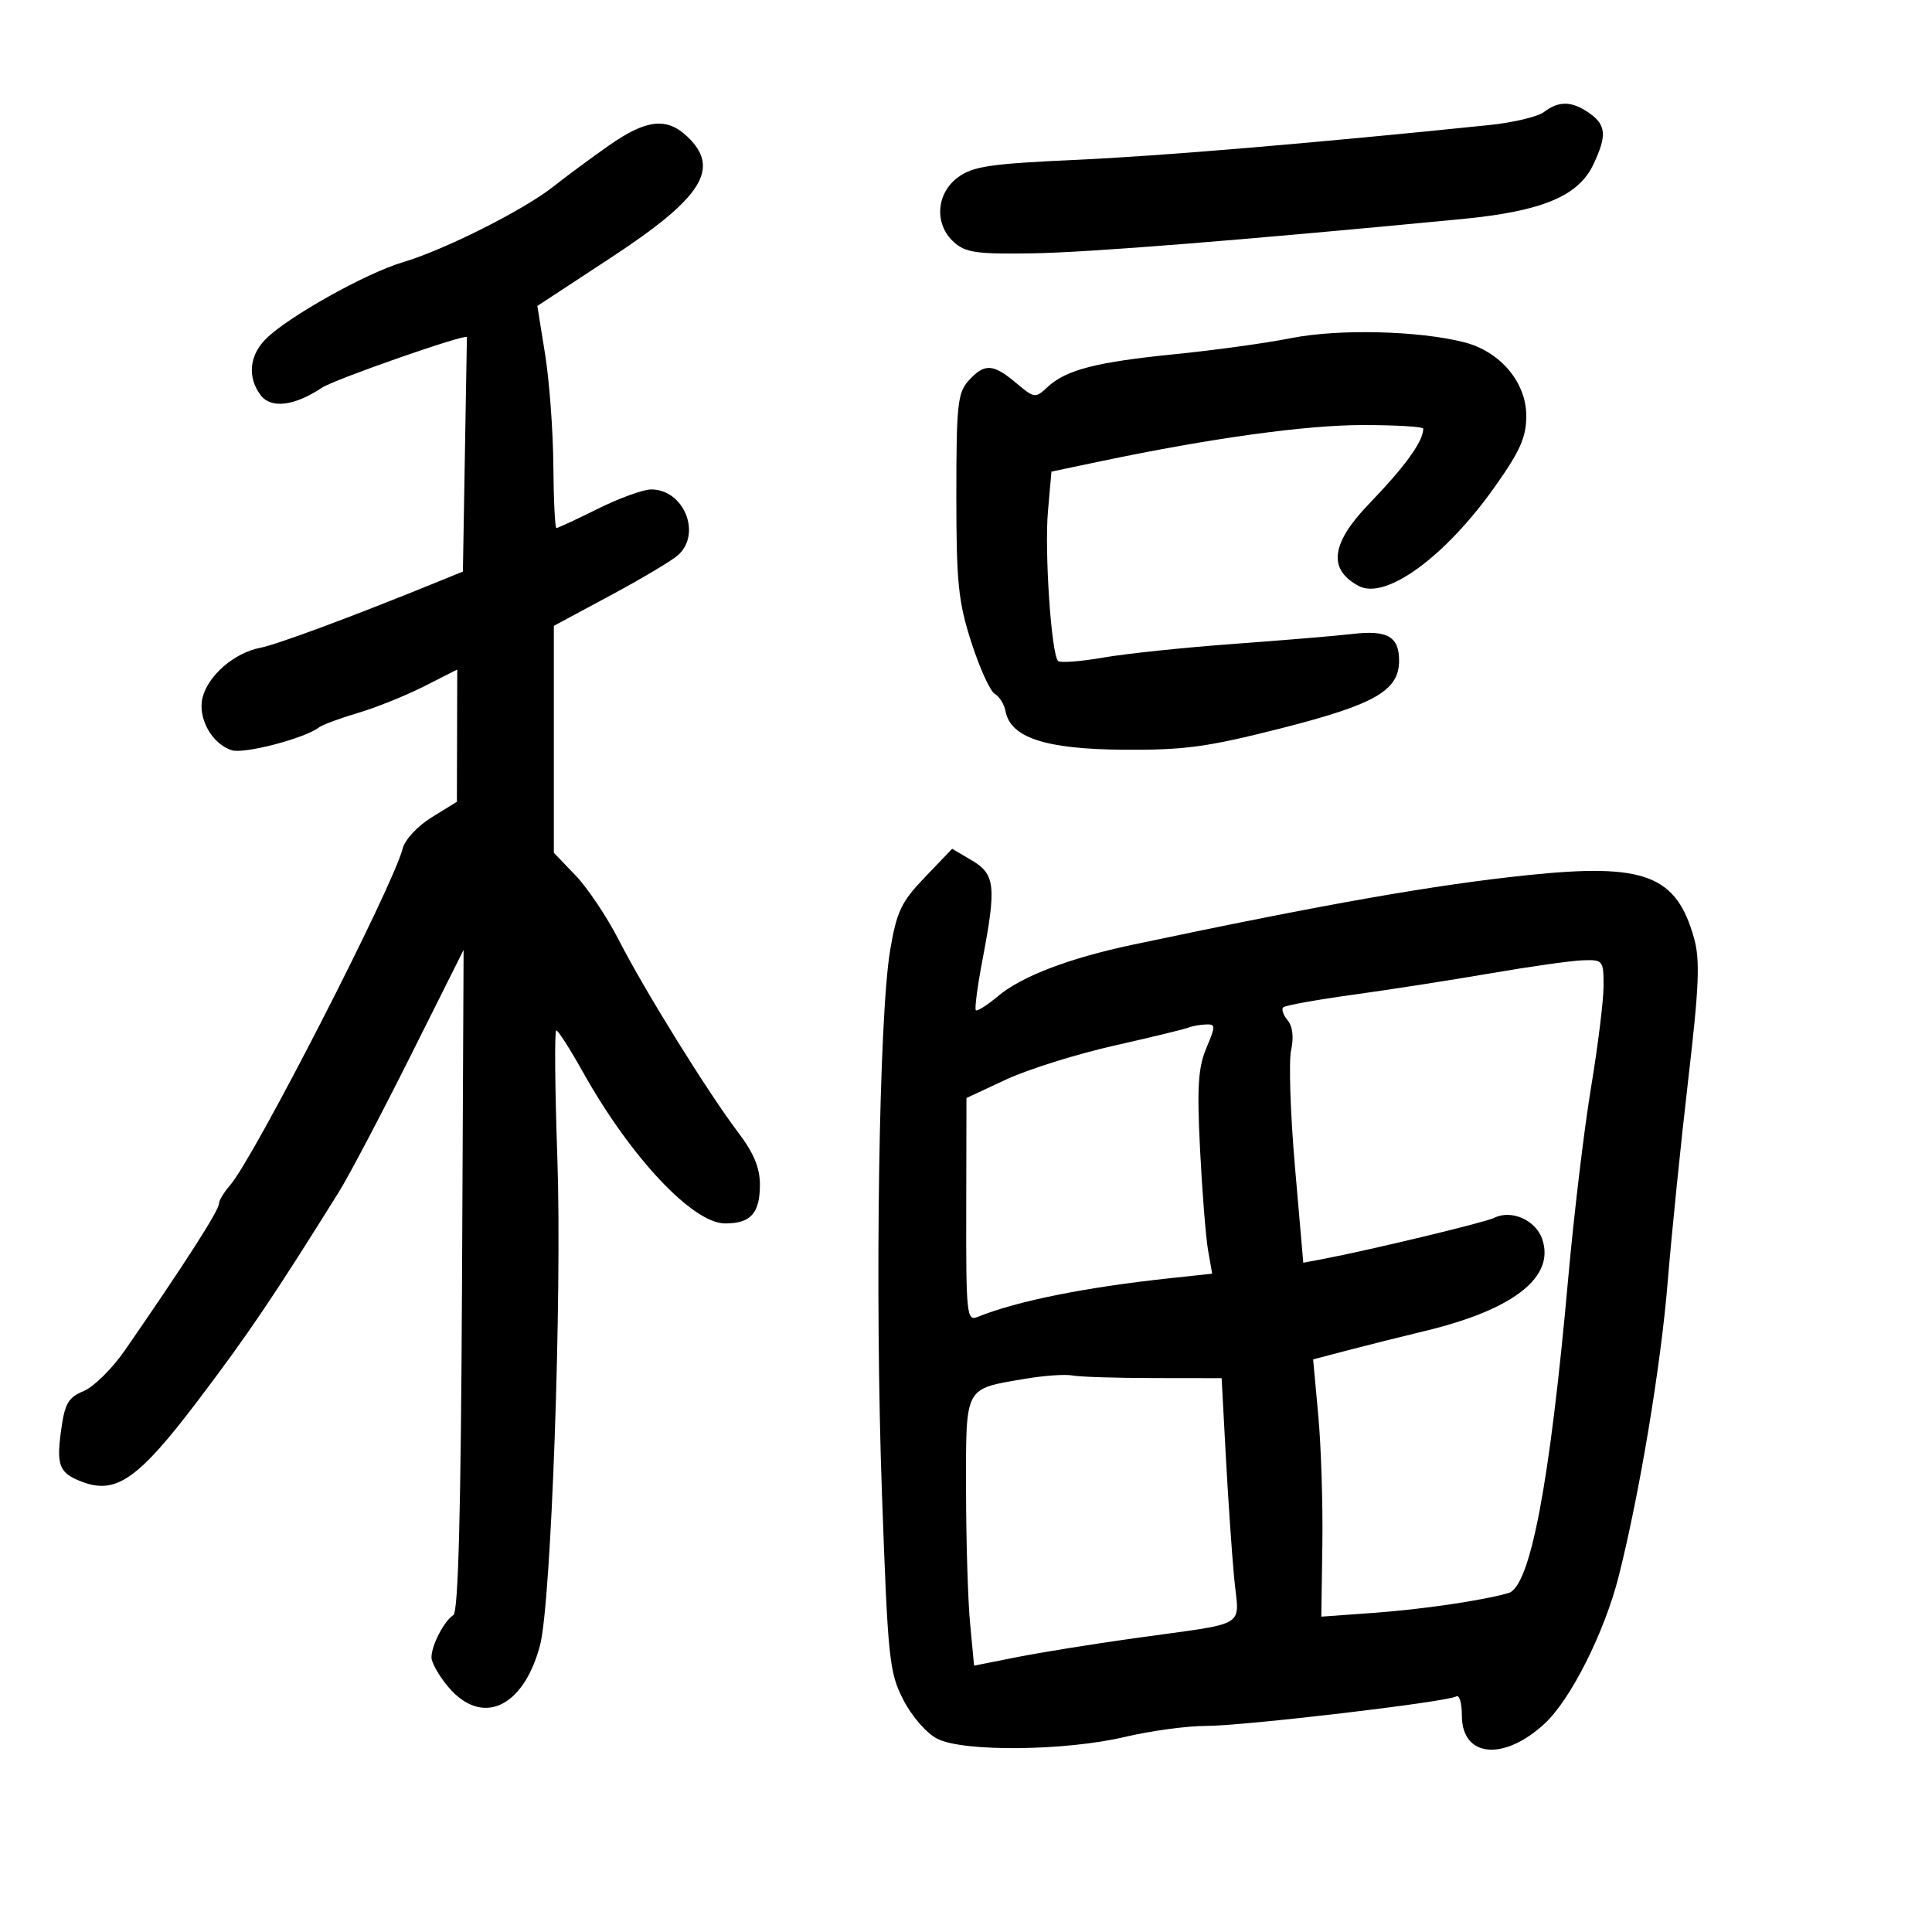 <svg xmlns="http://www.w3.org/2000/svg" width="300" height="300" viewBox="0 0 300 300" version="1.1">
	<path d="M 239.747 17.394 C 238.783 18.126, 234.958 19.037, 231.247 19.419 C 203.879 22.238, 180.203 24.231, 167 24.827 C 153.810 25.423, 151.095 25.823, 148.781 27.513 C 145.350 30.021, 145.034 34.820, 148.117 37.595 C 149.933 39.229, 151.667 39.477, 160.291 39.338 C 169.103 39.196, 192.535 37.327, 226.911 34.023 C 239.403 32.822, 245.069 30.481, 247.407 25.555 C 249.545 21.049, 249.416 19.405, 246.777 17.557 C 244.087 15.672, 242.077 15.626, 239.747 17.394 M 94.500 22.628 C 91.750 24.556, 87.902 27.403, 85.949 28.954 C 81.362 32.597, 69.008 38.810, 62.550 40.721 C 56.825 42.416, 44.714 49.195, 41.285 52.624 C 38.700 55.209, 38.388 58.608, 40.481 61.371 C 42.090 63.496, 45.718 63.050, 50 60.201 C 51.962 58.895, 72.500 51.729, 72.500 52.350 C 72.500 52.433, 72.360 60.657, 72.188 70.626 L 71.877 88.752 68.188 90.256 C 54.844 95.696, 43.054 100.082, 40.391 100.595 C 36.387 101.366, 32.319 104.882, 31.457 108.316 C 30.661 111.489, 32.892 115.514, 35.993 116.498 C 37.914 117.107, 47.297 114.656, 49.500 112.970 C 50.050 112.549, 52.783 111.531, 55.573 110.708 C 58.364 109.886, 62.976 108.032, 65.823 106.590 L 71 103.966 70.973 114.233 L 70.946 124.500 67.042 126.908 C 64.843 128.264, 62.868 130.391, 62.519 131.780 C 61.060 137.595, 39.438 179.787, 35.750 184.016 C 34.788 185.120, 34 186.416, 34 186.897 C 34 187.958, 28.766 196.121, 19.402 209.664 C 17.438 212.503, 14.556 215.355, 12.998 216.001 C 10.605 216.992, 10.059 217.933, 9.494 222.041 C 8.729 227.603, 9.188 228.741, 12.741 230.092 C 18.044 232.108, 21.496 229.677, 30.834 217.350 C 38.532 207.188, 42.549 201.238, 52.642 185.051 C 54.168 182.604, 59.145 173.154, 63.702 164.051 L 71.987 147.500 71.744 198.787 C 71.573 234.749, 71.171 250.287, 70.400 250.787 C 68.945 251.730, 67 255.488, 67 257.358 C 67 258.176, 68.165 260.231, 69.589 261.923 C 74.815 268.135, 81.266 265.226, 83.854 255.491 C 85.596 248.939, 87.290 201.242, 86.544 179.750 C 86.167 168.887, 86.093 160, 86.380 160 C 86.667 160, 88.554 162.954, 90.574 166.565 C 97.893 179.653, 107.540 189.928, 112.550 189.973 C 116.552 190.008, 118 188.407, 118 183.944 C 118 181.343, 117.036 179.019, 114.661 175.894 C 109.999 169.758, 100.066 153.758, 96.104 146 C 94.278 142.425, 91.258 137.906, 89.392 135.958 L 86 132.416 86 114.799 L 86 97.181 94.750 92.479 C 99.563 89.893, 104.287 87.082, 105.250 86.233 C 109.013 82.915, 106.218 76, 101.115 76 C 99.890 76, 96.167 77.350, 92.841 79 C 89.516 80.650, 86.616 82, 86.397 82 C 86.179 82, 85.966 77.612, 85.924 72.250 C 85.882 66.888, 85.305 59.127, 84.642 55.004 L 83.437 47.509 94.976 39.935 C 109.112 30.656, 111.946 26.116, 106.686 21.174 C 103.479 18.162, 100.335 18.537, 94.500 22.628 M 200.500 52.503 C 196.650 53.269, 188.550 54.389, 182.500 54.992 C 170.211 56.218, 165.537 57.422, 162.657 60.105 C 160.759 61.873, 160.615 61.854, 157.774 59.463 C 154.196 56.453, 152.864 56.388, 150.405 59.105 C 148.703 60.986, 148.500 62.873, 148.500 76.855 C 148.500 90.504, 148.797 93.424, 150.832 99.746 C 152.115 103.732, 153.752 107.332, 154.471 107.746 C 155.189 108.161, 155.941 109.376, 156.142 110.446 C 156.910 114.543, 162.355 116.326, 174.377 116.416 C 183.905 116.488, 187.416 116.013, 198.862 113.106 C 213.504 109.387, 217.250 107.243, 217.250 102.580 C 217.250 98.848, 215.423 97.805, 210 98.441 C 207.525 98.732, 199.240 99.426, 191.589 99.983 C 183.939 100.541, 174.802 101.498, 171.285 102.111 C 167.768 102.723, 164.625 102.958, 164.299 102.632 C 163.246 101.579, 162.172 85.678, 162.727 79.366 L 163.268 73.231 170.884 71.633 C 187.962 68.047, 202.772 66, 211.630 66 C 216.783 66, 221 66.255, 221 66.566 C 221 68.534, 218.234 72.367, 212.562 78.260 C 206.670 84.382, 206.168 88.414, 210.977 90.988 C 215.151 93.221, 224.399 86.484, 232.110 75.593 C 236.055 70.022, 237 67.890, 237 64.566 C 237 59.371, 232.962 54.583, 227.371 53.150 C 220.321 51.343, 207.839 51.042, 200.500 52.503 M 143.621 136.213 C 139.935 140.059, 139.241 141.519, 138.221 147.563 C 136.480 157.890, 135.833 200.782, 136.950 231.948 C 137.873 257.712, 138.076 259.674, 140.270 263.948 C 141.604 266.546, 143.872 269.144, 145.553 270 C 149.598 272.059, 165.433 271.898, 174.697 269.704 C 178.656 268.767, 184.307 268, 187.255 268 C 193.144 268, 224.745 264.276, 226.133 263.418 C 226.610 263.123, 227 264.468, 227 266.406 C 227 272.904, 233.507 273.520, 239.870 267.623 C 243.910 263.880, 249.168 253.413, 251.349 244.773 C 254.603 231.887, 257.899 212.074, 258.965 199 C 259.570 191.575, 261.001 177.482, 262.143 167.681 C 263.841 153.121, 264.007 149.097, 263.049 145.675 C 260.309 135.890, 255.387 134.012, 237.368 135.876 C 222.801 137.383, 205.903 140.355, 176 146.669 C 166.024 148.776, 158.635 151.595, 154.942 154.702 C 153.278 156.103, 151.741 157.075, 151.529 156.862 C 151.316 156.649, 151.784 153.106, 152.570 148.988 C 154.735 137.633, 154.533 135.746, 150.925 133.615 L 147.850 131.798 143.621 136.213 M 231.500 151.129 C 225.450 152.173, 215.839 153.670, 210.141 154.456 C 204.444 155.241, 199.542 156.124, 199.249 156.418 C 198.955 156.711, 199.269 157.619, 199.946 158.435 C 200.724 159.372, 200.921 161.083, 200.482 163.081 C 200.100 164.821, 200.369 172.957, 201.080 181.161 L 202.372 196.077 205.436 195.497 C 212.599 194.141, 230.620 189.812, 232 189.117 C 234.651 187.780, 238.424 189.422, 239.458 192.361 C 241.532 198.260, 235.083 203.346, 221.332 206.657 C 217.574 207.562, 212.116 208.928, 209.201 209.693 L 203.903 211.084 204.701 219.792 C 205.141 224.581, 205.426 233.570, 205.336 239.766 L 205.172 251.032 213.336 250.442 C 220.902 249.894, 230.120 248.539, 234.229 247.370 C 237.619 246.406, 240.662 230.384, 243.511 198.500 C 244.395 188.600, 245.992 175.253, 247.059 168.839 C 248.127 162.425, 249 155.338, 249 153.089 C 249 149.119, 248.906 149.003, 245.750 149.115 C 243.963 149.179, 237.550 150.085, 231.500 151.129 M 184.500 159.577 C 183.950 159.807, 178.744 161.070, 172.930 162.382 C 167.117 163.695, 159.596 166.058, 156.216 167.634 L 150.071 170.500 150.036 187.857 C 150.002 203.997, 150.123 205.165, 151.750 204.510 C 157.989 201.999, 168.439 199.900, 181.863 198.460 L 188.226 197.777 187.587 194.139 C 187.235 192.137, 186.676 185.100, 186.344 178.500 C 185.856 168.808, 186.044 165.779, 187.319 162.750 C 188.785 159.267, 188.777 159.006, 187.199 159.079 C 186.265 159.122, 185.050 159.346, 184.500 159.577 M 159.181 214.097 C 149.662 215.719, 149.999 215.087, 150.007 231.285 C 150.011 239.103, 150.293 248.456, 150.635 252.069 L 151.255 258.639 157.878 257.327 C 161.520 256.606, 169.675 255.290, 176 254.403 C 194.307 251.837, 192.381 253.007, 191.628 244.909 C 191.271 241.068, 190.690 232.542, 190.336 225.963 L 189.693 214 179.096 213.986 C 173.268 213.979, 167.600 213.797, 166.500 213.582 C 165.400 213.367, 162.106 213.599, 159.181 214.097" stroke="none" fill="black" fill-rule="evenodd"/>
</svg>